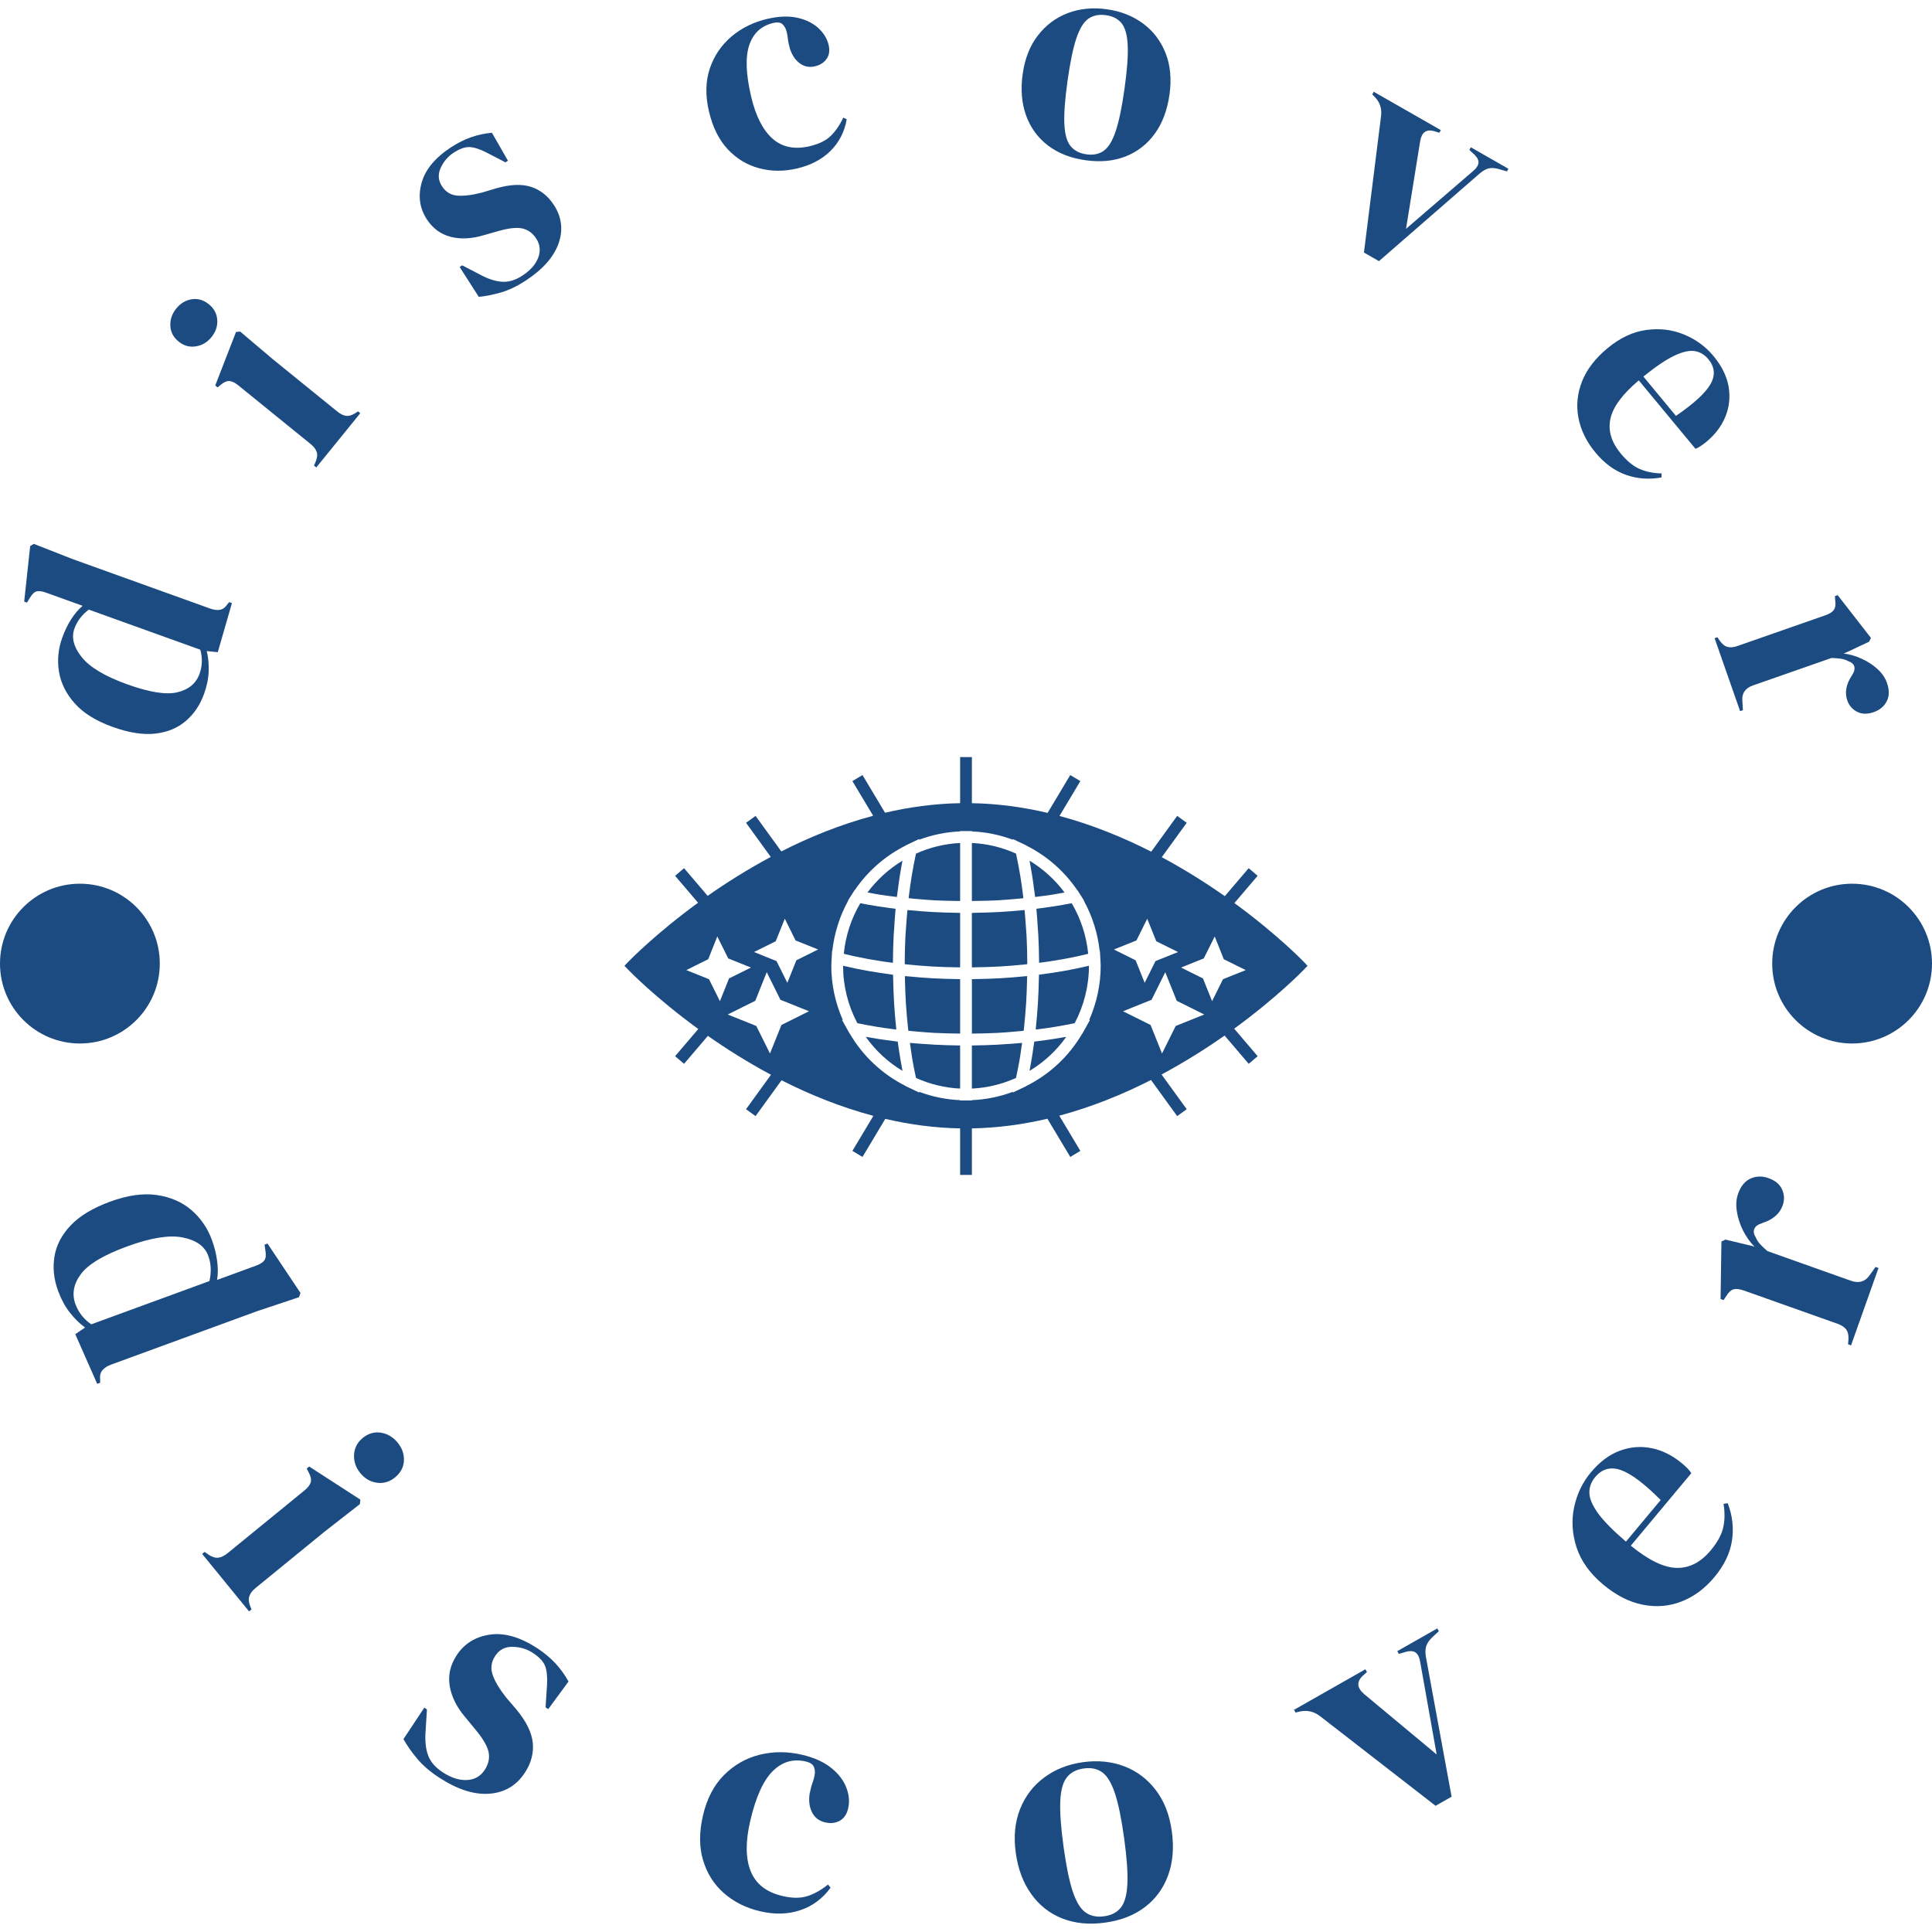 <svg xmlns="http://www.w3.org/2000/svg" version="1.1"
    xmlns:xlink="http://www.w3.org/1999/xlink"
    xmlns:svgjs="http://svgjs.dev/svgjs" width="1500" height="1500" viewBox="0 0 1500 1500">
    <g transform="matrix(1,0,0,1,0,0)">
        <svg viewBox="0 0 280 280" data-background-color="#ffffff" preserveAspectRatio="xMidYMid meet" height="1500" width="1500"
            xmlns="http://www.w3.org/2000/svg"
            xmlns:xlink="http://www.w3.org/1999/xlink">
            <g id="tight-bounds" transform="matrix(1,0,0,1,0,0)">
                <svg viewBox="0 0 280 280" height="280" width="280">
                    <g>
                        <svg viewBox="0 0 280 280" height="280" width="280">
                            <g>
                                <svg viewBox="0 0 280 280" height="280" width="280">
                                    <g id="textblocktransform">
                                        <svg viewBox="0 0 280 280" height="280" width="280" id="textblock">
                                            <g>
                                                <svg viewBox="0 0 280 280" height="280" width="280">
                                                    <g transform="matrix(1,0,0,1,90.503,109.722)">
                                                        <svg viewBox="0 0 98.995 60.555" height="60.555" width="98.995">
                                                            <g id="icon-0">
                                                                <svg xmlns="http://www.w3.org/2000/svg"
                                                                    xmlns:xlink="http://www.w3.org/1999/xlink" version="1.1" x="0" y="0" viewBox="4.464 21.37 87.072 53.262" enable-background="new 0 0 96 96.001" xml:space="preserve" height="60.555" width="98.995" class="icon-xg-0" data-fill-palette-color="accent" id="xg-0">
                                                                    <path d="M52.044 56.528c0.798-0.043 1.584-0.112 2.37-0.18 0.313-0.028 0.627-0.056 0.939-0.087 0.013-0.114 0.024-0.23 0.037-0.346 0.104-0.962 0.193-1.94 0.258-2.938 0.003-0.057 0.009-0.111 0.013-0.168 0.065-1.034 0.102-2.091 0.125-3.156 0.003-0.121 0.005-0.243 0.007-0.364-0.11 0.011-0.224 0.016-0.334 0.026-1.029 0.102-2.068 0.189-3.121 0.249-0.04 0.002-0.081 0.003-0.121 0.005-1.027 0.056-2.064 0.086-3.105 0.101-0.121 0.002-0.239 0.011-0.36 0.012v0.004 6.931c1.015-0.01 2.028-0.03 3.031-0.08C51.869 56.532 51.957 56.532 52.044 56.528z" fill="#1c4b82" data-fill-palette-color="accent"></path>
                                                                    <path d="M56.459 36.65c0.032 0.201 0.06 0.405 0.09 0.608 0.076 0.513 0.146 1.032 0.211 1.558 0.016 0.131 0.037 0.255 0.052 0.386 0.686-0.083 1.372-0.167 2.037-0.27 0.132-0.021 0.259-0.044 0.391-0.065 0.451-0.072 0.882-0.157 1.321-0.238-1.213-1.628-2.727-3.003-4.462-4.052 0.002 0.009 0.003 0.019 0.005 0.028C56.232 35.271 56.35 35.956 56.459 36.65z" fill="#1c4b82" data-fill-palette-color="accent"></path>
                                                                    <path d="M60.78 57.032c-0.095 0.018-0.194 0.031-0.29 0.048-0.482 0.086-0.97 0.168-1.465 0.243-0.203 0.031-0.408 0.061-0.613 0.09-0.44 0.063-0.885 0.122-1.335 0.177-0.125 0.016-0.246 0.035-0.372 0.05l0 0.002h-0.003c-0.015 0.111-0.033 0.218-0.048 0.329-0.057 0.414-0.117 0.824-0.18 1.229-0.029 0.188-0.058 0.374-0.089 0.56-0.074 0.446-0.152 0.886-0.234 1.32-0.019 0.096-0.034 0.196-0.052 0.292C57.949 60.258 59.536 58.787 60.78 57.032z" fill="#1c4b82" data-fill-palette-color="accent"></path>
                                                                    <path d="M58.973 40.429c-0.656 0.1-1.319 0.194-1.996 0.275l0 0.005h-0.004c0.082 0.854 0.134 1.707 0.187 2.561 0.015 0.253 0.042 0.504 0.055 0.758 0.06 1.176 0.095 2.36 0.101 3.566 0.257-0.033 0.516-0.065 0.771-0.102 0.206-0.029 0.413-0.057 0.616-0.088 0.533-0.08 1.057-0.167 1.574-0.26 0.078-0.014 0.158-0.025 0.235-0.04 0.59-0.107 1.167-0.225 1.734-0.348 0.172-0.037 0.339-0.077 0.509-0.116 0.277-0.063 0.549-0.13 0.82-0.196-0.223-2.28-0.942-4.487-2.102-6.445-0.734 0.145-1.489 0.275-2.258 0.396C59.136 40.407 59.053 40.416 58.973 40.429z" fill="#1c4b82" data-fill-palette-color="accent"></path>
                                                                    <path d="M60.655 48.602c-0.097 0.018-0.198 0.032-0.296 0.049-0.883 0.155-1.791 0.291-2.715 0.413-0.115 0.015-0.221 0.036-0.336 0.051v0.004l-0.005 0.001c-0.002 0.12-0.011 0.236-0.013 0.357-0.019 1.017-0.053 2.023-0.11 3.015-0.004 0.079-0.006 0.159-0.011 0.238-0.063 1.036-0.151 2.051-0.254 3.05-0.011 0.105-0.016 0.217-0.027 0.322 0.074-0.009 0.149-0.018 0.223-0.027 0.752-0.094 1.494-0.198 2.218-0.315 0.116-0.019 0.228-0.04 0.343-0.06 0.644-0.107 1.273-0.226 1.89-0.352 0.098-0.02 0.196-0.038 0.293-0.059 1.189-2.25 1.817-4.771 1.817-7.315 0 0 0 0 0-0.001-0.099 0.023-0.208 0.041-0.308 0.064C62.485 48.242 61.586 48.434 60.655 48.602z" fill="#1c4b82" data-fill-palette-color="accent"></path>
                                                                    <path d="M52.315 48.063c0.011-0.001 0.021-0.002 0.031-0.002 1.052-0.061 2.089-0.15 3.117-0.254 0.116-0.013 0.233-0.023 0.349-0.036-0.003-1.227-0.033-2.432-0.093-3.626-0.017-0.331-0.051-0.66-0.072-0.991-0.049-0.762-0.108-1.523-0.182-2.284-0.108 0.011-0.217 0.015-0.326 0.025-0.993 0.095-1.986 0.176-2.986 0.229-0.018 0.001-0.036 0.002-0.054 0.002-0.996 0.054-2.004 0.08-3.022 0.095-0.11 0.001-0.217 0.009-0.328 0.01v0.004 6.939c0.114-0.001 0.229-0.003 0.343-0.005C50.174 48.155 51.251 48.124 52.315 48.063z" fill="#1c4b82" data-fill-palette-color="accent"></path>
                                                                    <path d="M52.067 39.628c0.032-0.002 0.063-0.006 0.095-0.008 0.719-0.04 1.432-0.104 2.146-0.165 0.336-0.03 0.672-0.061 1.008-0.094-0.01-0.084-0.021-0.169-0.031-0.254-0.108-0.887-0.228-1.759-0.367-2.605-0.012-0.073-0.026-0.145-0.039-0.218-0.135-0.804-0.285-1.583-0.447-2.343-0.019-0.088-0.037-0.178-0.056-0.265-1.799-0.808-3.687-1.262-5.626-1.355v7.395c0.335-0.003 0.667-0.01 1-0.016C50.526 39.683 51.303 39.669 52.067 39.628z" fill="#1c4b82" data-fill-palette-color="accent"></path>
                                                                    <path d="M36.672 55.759c0.724 0.117 1.465 0.222 2.218 0.315 0.074 0.01 0.149 0.019 0.223 0.027-0.011-0.105-0.016-0.217-0.027-0.322-0.104-1-0.192-2.014-0.254-3.05-0.005-0.079-0.007-0.159-0.011-0.238-0.057-0.991-0.091-1.998-0.11-3.015-0.002-0.121-0.011-0.237-0.013-0.357l-0.007-0.001v-0.004c-0.114-0.015-0.22-0.036-0.334-0.051-0.925-0.122-1.832-0.258-2.715-0.413-0.098-0.017-0.199-0.031-0.296-0.049-0.932-0.168-1.83-0.359-2.708-0.564-0.1-0.023-0.208-0.041-0.308-0.064 0 0.001 0 0.001 0 0.001 0 2.544 0.627 5.065 1.817 7.315 0.097 0.021 0.195 0.039 0.293 0.059 0.616 0.126 1.246 0.244 1.89 0.352C36.444 55.719 36.557 55.74 36.672 55.759z" fill="#1c4b82" data-fill-palette-color="accent"></path>
                                                                    <path d="M33.754 46.758c0.567 0.122 1.144 0.239 1.733 0.347 0.077 0.015 0.158 0.026 0.236 0.04 0.517 0.093 1.041 0.18 1.573 0.26 0.204 0.031 0.411 0.059 0.617 0.088 0.254 0.036 0.513 0.068 0.77 0.102 0.006-1.206 0.041-2.391 0.101-3.566 0.013-0.253 0.04-0.505 0.055-0.758 0.053-0.854 0.105-1.707 0.187-2.561h-0.004l0-0.005c-0.676-0.081-1.339-0.176-1.996-0.275-0.08-0.013-0.164-0.021-0.244-0.034-0.769-0.12-1.523-0.251-2.258-0.396-1.16 1.958-1.879 4.165-2.102 6.445 0.271 0.066 0.542 0.133 0.819 0.196C33.414 46.679 33.582 46.72 33.754 46.758z" fill="#1c4b82" data-fill-palette-color="accent"></path>
                                                                    <path d="M39.64 59.9c-0.124-0.738-0.241-1.488-0.342-2.259h-0.003l0-0.002c-0.126-0.015-0.247-0.034-0.372-0.05-0.45-0.055-0.895-0.114-1.335-0.177-0.205-0.029-0.41-0.059-0.613-0.09-0.496-0.075-0.983-0.157-1.465-0.243-0.095-0.017-0.195-0.03-0.29-0.048 1.245 1.755 2.831 3.226 4.682 4.34-0.062-0.316-0.115-0.646-0.172-0.97C39.7 60.234 39.668 60.07 39.64 59.9z" fill="#1c4b82" data-fill-palette-color="accent"></path>
                                                                    <path d="M35.439 38.629c0.438 0.081 0.87 0.166 1.321 0.238 0.131 0.021 0.258 0.045 0.391 0.065 0.665 0.103 1.351 0.187 2.037 0.27 0.016-0.132 0.037-0.257 0.053-0.388 0.065-0.526 0.136-1.045 0.211-1.559 0.03-0.2 0.058-0.402 0.089-0.602 0.11-0.696 0.227-1.383 0.356-2.051 0.002-0.009 0.003-0.018 0.005-0.026C38.166 35.626 36.652 37.001 35.439 38.629z" fill="#1c4b82" data-fill-palette-color="accent"></path>
                                                                    <path d="M43.838 39.62c0.032 0.002 0.063 0.006 0.095 0.008 0.764 0.041 1.541 0.055 2.317 0.072 0.333 0.006 0.665 0.013 1 0.016v-7.395c-1.939 0.094-3.827 0.548-5.627 1.355-0.017 0.077-0.033 0.157-0.049 0.235-0.165 0.771-0.318 1.565-0.455 2.383-0.011 0.069-0.025 0.136-0.036 0.206-0.139 0.846-0.259 1.719-0.367 2.605-0.01 0.085-0.021 0.17-0.031 0.255 0.336 0.033 0.672 0.063 1.008 0.094C42.407 39.516 43.12 39.58 43.838 39.62z" fill="#1c4b82" data-fill-palette-color="accent"></path>
                                                                    <path d="M54.832 59.949c0.032-0.186 0.058-0.38 0.088-0.567 0.084-0.516 0.158-1.047 0.231-1.579-0.897 0.085-1.808 0.146-2.722 0.198-0.128 0.008-0.252 0.021-0.381 0.028-1.092 0.057-2.193 0.092-3.298 0.103v0.004 5.491c1.937-0.094 3.823-0.548 5.622-1.354C54.537 61.52 54.693 60.75 54.832 59.949z" fill="#1c4b82" data-fill-palette-color="accent"></path>
                                                                    <path d="M43.653 48.062c0.01 0 0.021 0.001 0.031 0.002 1.064 0.061 2.142 0.092 3.223 0.106 0.114 0.002 0.229 0.004 0.343 0.005v-6.939-0.004c-0.111-0.001-0.218-0.009-0.328-0.01-1.018-0.015-2.026-0.041-3.022-0.095-0.018 0-0.036-0.001-0.054-0.002-1-0.054-1.993-0.135-2.986-0.229-0.108-0.011-0.217-0.015-0.326-0.025-0.073 0.761-0.132 1.522-0.182 2.284-0.021 0.331-0.055 0.66-0.072 0.991-0.06 1.194-0.09 2.399-0.093 3.626 0.116 0.013 0.232 0.023 0.349 0.036C41.564 47.911 42.602 48.001 43.653 48.062z" fill="#1c4b82" data-fill-palette-color="accent"></path>
                                                                    <path d="M43.956 56.528c0.087 0.004 0.175 0.004 0.263 0.008 1.003 0.05 2.017 0.07 3.031 0.08v-6.931-0.004c-0.121-0.001-0.24-0.01-0.36-0.012-1.042-0.015-2.079-0.045-3.105-0.101-0.04-0.002-0.081-0.003-0.121-0.005-1.053-0.06-2.092-0.146-3.121-0.249-0.11-0.011-0.225-0.016-0.334-0.026 0.002 0.121 0.004 0.243 0.007 0.364 0.022 1.065 0.06 2.122 0.125 3.156 0.003 0.057 0.009 0.111 0.013 0.168 0.065 0.998 0.154 1.977 0.258 2.938 0.013 0.115 0.024 0.231 0.037 0.346 0.312 0.031 0.626 0.059 0.939 0.087C42.372 56.416 43.158 56.485 43.956 56.528z" fill="#1c4b82" data-fill-palette-color="accent"></path>
                                                                    <path d="M47.25 58.136v-0.004c-1.105-0.011-2.206-0.046-3.298-0.103-0.128-0.007-0.253-0.021-0.381-0.028-0.914-0.052-1.825-0.113-2.722-0.198 0.074 0.537 0.148 1.073 0.233 1.595 0.029 0.18 0.054 0.367 0.085 0.546 0.139 0.802 0.295 1.574 0.46 2.329 1.799 0.807 3.686 1.261 5.623 1.354V58.136z" fill="#1c4b82" data-fill-palette-color="accent"></path>
                                                                    <path d="M82.214 39.979l2.963-3.474-1.142-0.973-3.044 3.569c-2.351-1.654-5.056-3.369-8.036-4.968l3.179-4.386-1.215-0.881-3.307 4.562c-3.568-1.817-7.503-3.428-11.694-4.555l2.659-4.443-1.287-0.77-2.887 4.824c-3.102-0.733-6.334-1.178-9.653-1.238v-5.876h-1.5v5.876c-3.289 0.06-6.493 0.498-9.569 1.22l-2.876-4.806-1.287 0.77 2.646 4.421c-4.195 1.121-8.134 2.728-11.707 4.543l-3.281-4.527-1.215 0.881 3.152 4.349c-2.982 1.597-5.689 3.31-8.045 4.963l-3.009-3.527-1.142 0.973 2.927 3.432c-5.498 4.009-8.809 7.437-8.888 7.52l-0.492 0.517 0.492 0.517c0.08 0.084 3.401 3.522 8.916 7.54l-2.955 3.465 1.142 0.973 3.037-3.562c2.356 1.652 5.063 3.364 8.044 4.958l-3.18 4.389 1.215 0.881 3.31-4.567c3.573 1.813 7.512 3.418 11.706 4.535l-2.674 4.467 1.287 0.77 2.905-4.853c3.068 0.718 6.262 1.154 9.541 1.214v5.93h1.5v-5.93c3.309-0.06 6.531-0.503 9.625-1.232l2.916 4.871 1.287-0.77-2.687-4.488c4.19-1.124 8.125-2.733 11.693-4.549l3.335 4.603 1.215-0.881-3.207-4.425c2.979-1.598 5.684-3.311 8.036-4.964l3.073 3.604 1.142-0.973-2.991-3.507c5.48-4 8.778-7.415 8.857-7.498l0.492-0.517-0.492-0.517C90.964 47.374 87.678 43.971 82.214 39.979zM26.376 47.274l-1.152 2.872-1.377-2.771-2.871-1.155 2.77-1.375 1.154-2.872 1.376 2.771 2.873 1.15L26.376 47.274zM27.985 53.77l-3.51 1.746-1.461 3.64-1.747-3.511-3.639-1.461 3.51-1.747 1.462-3.644 1.745 3.515L27.985 53.77zM15.14 47.136l1.157-2.897 1.394 2.796 2.894 1.164-2.792 1.388-1.163 2.898-1.388-2.797-2.898-1.164L15.14 47.136zM42.017 64.035l0.022 0.099-1.391-0.661c-0.001 0-0.002 0-0.003-0.001l-0.329-0.157-0.004-0.017c-2.993-1.503-5.445-3.799-7.129-6.678l-0.018-0.004L33 56.32c-0.002-0.004-0.004-0.008-0.006-0.012L32.19 54.87l0.108 0.023c-0.959-2.176-1.469-4.536-1.469-6.92 0-0.127 0.01-0.252 0.017-0.377l-0.003-0.001 0.014-0.235c0.003-0.041 0.002-0.082 0.005-0.123l0.068-1.169 0.029 0.008c0.249-2.248 0.935-4.427 2.02-6.394l-0.036-0.008 0.585-0.918 0.278-0.436 0.02 0.004c1.646-2.414 3.872-4.364 6.485-5.677l0.003-0.016 0.329-0.157c0.001-0.001 0.002-0.001 0.003-0.001l1.391-0.661-0.022 0.099c1.688-0.636 3.441-0.988 5.234-1.066v-0.042H48h0.75v0.042c1.793 0.078 3.545 0.431 5.233 1.066l-0.022-0.099 1.394 0.662c0.006 0.003 0.011 0.006 0.017 0.009l0.312 0.148 0.003 0.016c2.615 1.313 4.84 3.262 6.486 5.677l0.02-0.004 0.278 0.436 0.585 0.918-0.036 0.008c1.085 1.967 1.771 4.146 2.02 6.394l0.029-0.008 0.068 1.169c0.003 0.041 0.002 0.082 0.005 0.123l0.014 0.235-0.003 0.001c0.006 0.125 0.017 0.25 0.017 0.377 0 2.384-0.51 4.744-1.469 6.92l0.108-0.023-0.803 1.438c-0.002 0.004-0.004 0.008-0.006 0.012l-0.165 0.296-0.018 0.004c-1.684 2.879-4.136 5.176-7.129 6.678l-0.004 0.017-0.313 0.149c-0.005 0.002-0.01 0.005-0.016 0.008l-1.395 0.662 0.022-0.099c-1.688 0.636-3.44 0.989-5.233 1.067v0.042H48h-0.75v-0.042C45.458 65.024 43.705 64.672 42.017 64.035zM72.153 47.376l-1.377 2.771-1.152-2.872-2.772-1.379 2.873-1.15 1.376-2.771 1.154 2.872 2.77 1.375L72.153 47.376zM78.372 54.184l-3.639 1.461-1.747 3.511-1.461-3.64-3.51-1.746 3.64-1.462 1.745-3.515 1.462 3.644L78.372 54.184zM80.758 49.688l-1.388 2.797-1.163-2.898-2.792-1.388 2.894-1.164 1.394-2.796 1.157 2.897 2.796 1.388L80.758 49.688z" fill="#1c4b82" data-fill-palette-color="accent"></path>
                                                                </svg>
                                                            </g>
                                                        </svg>
                                                    </g>
                                                    <g id="text-0">
                                                        <path d="M29.573 100.563v0c-0.575 1.598-1.453 2.904-2.632 3.916-1.176 1.021-2.653 1.634-4.431 1.84-1.769 0.201-3.834-0.123-6.193-0.971v0c-2.391-0.86-4.213-1.988-5.465-3.385-1.256-1.405-2.023-2.937-2.3-4.597-0.275-1.666-0.12-3.311 0.464-4.934v0c0.343-0.953 0.762-1.827 1.258-2.624 0.505-0.801 1.071-1.471 1.698-2.01v0l-5.294-1.904c-0.569-0.205-1.019-0.269-1.349-0.193-0.339 0.08-0.666 0.385-0.979 0.915v0l-0.443 0.718-0.403-0.145 0.87-8.049 0.527-0.32 5.638 2.213 19.9 7.158c0.543 0.195 1.019 0.258 1.427 0.188 0.408-0.07 0.771-0.336 1.089-0.799v0l0.256-0.32 0.402 0.145-2.05 7.115-1.598-0.163c0.221 0.91 0.314 1.886 0.279 2.927-0.038 1.048-0.261 2.141-0.671 3.279zM28.916 97.662v0c0.409-1.138 0.447-2.305 0.112-3.501v0l-16.16-5.813c-1.007 0.771-1.7 1.685-2.079 2.739v0c-0.469 1.304-0.118 2.687 1.053 4.148 1.169 1.468 3.368 2.782 6.597 3.944v0c3.229 1.161 5.658 1.544 7.287 1.148 1.63-0.396 2.693-1.284 3.19-2.665z" fill="#1c4b82" data-fill-palette-color="primary"></path>
                                                        <path d="M30.653 48.853v0c-0.616 0.76-1.379 1.209-2.287 1.347-0.908 0.138-1.732-0.092-2.471-0.691v0c-0.765-0.621-1.168-1.385-1.21-2.294-0.042-0.909 0.246-1.743 0.862-2.503v0c0.616-0.76 1.369-1.208 2.259-1.344 0.885-0.131 1.71 0.114 2.475 0.735v0c0.739 0.599 1.141 1.35 1.205 2.251 0.061 0.907-0.217 1.74-0.833 2.499zM52.214 59.888l-6.376 7.859-0.332-0.269 0.25-0.584c0.227-0.56 0.272-1.031 0.136-1.413-0.132-0.387-0.422-0.763-0.871-1.126v0l-10.503-8.521c-0.47-0.381-0.892-0.583-1.267-0.607-0.37-0.029-0.782 0.144-1.235 0.52v0l-0.48 0.398-0.341-0.276 3.011-7.756 0.602-0.062 4.689 3.974 9.403 7.628c0.449 0.364 0.873 0.568 1.274 0.614 0.406 0.049 0.851-0.084 1.335-0.4v0l0.373-0.249z" fill="#1c4b82" data-fill-palette-color="primary"></path>
                                                        <path d="M76.135 40.702v0c-1.184 0.771-2.34 1.325-3.467 1.662-1.121 0.333-2.214 0.554-3.278 0.663v0l-2.775-4.335 0.368-0.239 2.648 1.377c1.156 0.617 2.21 0.953 3.161 1.006 0.945 0.057 1.914-0.237 2.904-0.882v0c1.162-0.756 1.929-1.625 2.304-2.607 0.371-0.987 0.274-1.914-0.29-2.779v0c-0.519-0.797-1.197-1.284-2.034-1.461-0.84-0.182-2.083-0.03-3.728 0.458v0l-1.826 0.52c-1.756 0.528-3.355 0.608-4.794 0.24-1.449-0.37-2.606-1.218-3.47-2.545v0c-1.038-1.594-1.29-3.356-0.754-5.286 0.53-1.926 1.967-3.653 4.313-5.181v0c0.939-0.612 1.894-1.088 2.865-1.428 0.965-0.336 1.968-0.552 3.009-0.646v0l2.325 4.056-0.359 0.234-2.735-1.417c-0.975-0.5-1.792-0.766-2.454-0.798-0.655-0.035-1.43 0.238-2.324 0.82v0c-0.82 0.534-1.446 1.266-1.878 2.196-0.423 0.932-0.36 1.819 0.189 2.662v0c0.538 0.826 1.27 1.277 2.197 1.355 0.93 0.083 2.132-0.063 3.606-0.439v0l1.942-0.584c2.087-0.605 3.806-0.687 5.156-0.244 1.36 0.444 2.464 1.318 3.314 2.622v0c1.146 1.759 1.371 3.624 0.675 5.593-0.696 1.969-2.299 3.772-4.81 5.407z" fill="#1c4b82" data-fill-palette-color="primary"></path>
                                                        <path d="M115.495 24.422v0c-1.913 0.444-3.744 0.429-5.492-0.044-1.747-0.467-3.261-1.385-4.542-2.755-1.282-1.377-2.19-3.217-2.724-5.52v0c-0.528-2.277-0.483-4.338 0.135-6.183 0.626-1.84 1.674-3.384 3.142-4.632 1.477-1.242 3.211-2.094 5.203-2.556v0c1.628-0.378 3.066-0.432 4.315-0.164 1.25 0.275 2.268 0.771 3.055 1.489 0.789 0.724 1.29 1.549 1.505 2.475v0c0.183 0.788 0.086 1.452-0.291 1.993-0.382 0.549-0.95 0.911-1.704 1.086v0c-0.814 0.189-1.541 0.047-2.181-0.426-0.646-0.471-1.123-1.173-1.43-2.106v0c-0.171-0.616-0.276-1.146-0.317-1.59-0.048-0.449-0.151-0.893-0.308-1.33v0c-0.223-0.45-0.472-0.727-0.748-0.831-0.274-0.097-0.622-0.096-1.045 0.002v0c-1.714 0.398-2.869 1.45-3.464 3.157-0.594 1.707-0.514 4.189 0.242 7.446v0c0.657 2.833 1.686 4.879 3.087 6.137 1.401 1.258 3.197 1.633 5.388 1.125v0c1.317-0.306 2.328-0.791 3.031-1.456 0.704-0.665 1.325-1.563 1.865-2.693v0l0.496 0.241c-0.318 1.817-1.1 3.345-2.348 4.583-1.254 1.239-2.877 2.09-4.87 2.552z" fill="#1c4b82" data-fill-palette-color="primary"></path>
                                                        <path d="M157.33 23.224v0c-2.167-0.304-3.987-1.019-5.462-2.146-1.468-1.126-2.523-2.577-3.166-4.356-0.636-1.777-0.797-3.779-0.485-6.006v0c0.313-2.227 1.047-4.086 2.204-5.578 1.157-1.498 2.602-2.578 4.335-3.24 1.739-0.655 3.621-0.84 5.646-0.556v0c2.025 0.284 3.778 0.973 5.257 2.066 1.479 1.1 2.565 2.525 3.259 4.275 0.7 1.759 0.892 3.765 0.575 6.02v0c-0.316 2.254-1.024 4.141-2.122 5.661-1.098 1.52-2.505 2.619-4.22 3.298-1.708 0.68-3.648 0.867-5.821 0.562zM157.45 22.366v0c1.003 0.141 1.843-0.033 2.523-0.521 0.679-0.488 1.255-1.44 1.728-2.855 0.474-1.422 0.897-3.459 1.27-6.11v0c0.377-2.685 0.533-4.773 0.467-6.264-0.064-1.498-0.356-2.575-0.874-3.231-0.519-0.649-1.281-1.044-2.283-1.185v0c-0.996-0.14-1.843 0.029-2.541 0.508-0.693 0.486-1.276 1.44-1.75 2.862-0.473 1.416-0.898 3.466-1.275 6.151v0c-0.372 2.651-0.526 4.726-0.462 6.223 0.065 1.491 0.364 2.566 0.895 3.224 0.539 0.659 1.306 1.058 2.302 1.198z" fill="#1c4b82" data-fill-palette-color="primary"></path>
                                                        <path d="M199.85 37.847l-2.176-1.245 2.475-19.752c0.141-1.054-0.136-1.96-0.83-2.716v0l-0.445-0.454 0.218-0.381 9.724 5.559-0.218 0.381-0.758-0.234c-1.121-0.312-1.793 0.165-2.015 1.43v0l-2.052 12.728 9.624-8.292c0.487-0.387 0.773-0.771 0.859-1.153 0.085-0.382-0.079-0.793-0.493-1.233v0l-0.811-0.757 0.217-0.381 5.442 3.111-0.218 0.381-1.24-0.357c-0.543-0.146-1.018-0.171-1.425-0.075-0.405 0.105-0.837 0.355-1.297 0.749v0z" fill="#1c4b82" data-fill-palette-color="primary"></path>
                                                        <path d="M248.338 51.606v0c1.192 1.439 1.92 2.914 2.184 4.425 0.254 1.51 0.101 2.956-0.458 4.336-0.559 1.381-1.482 2.604-2.769 3.67v0c-0.241 0.199-0.5 0.392-0.779 0.579-0.274 0.191-0.538 0.336-0.793 0.432v0l-8.218-9.921c-2.379 2.006-3.75 3.866-4.114 5.579-0.363 1.703 0.137 3.376 1.498 5.019v0c0.919 1.109 1.84 1.859 2.763 2.25 0.923 0.4 1.977 0.613 3.162 0.637v0l-0.019 0.584c-1.797 0.324-3.51 0.199-5.14-0.374-1.64-0.574-3.121-1.659-4.443-3.254v0c-1.305-1.575-2.124-3.256-2.458-5.044-0.335-1.778-0.155-3.537 0.538-5.277 0.698-1.734 1.924-3.328 3.677-4.78v0c1.821-1.508 3.701-2.391 5.642-2.648 1.936-0.262 3.756-0.041 5.46 0.664 1.705 0.705 3.127 1.746 4.267 3.123zM247.587 52.056v0c-0.533-0.644-1.182-1.033-1.946-1.167-0.764-0.134-1.747 0.08-2.949 0.643-1.201 0.563-2.708 1.577-4.52 3.043v0l4.72 5.698c2.599-1.783 4.268-3.315 5.006-4.597 0.728-1.283 0.625-2.489-0.311-3.62z" fill="#1c4b82" data-fill-palette-color="primary"></path>
                                                        <path d="M252.189 103.065l-3.696-10.573 0.404-0.141 0.376 0.549c0.357 0.487 0.735 0.776 1.134 0.866 0.399 0.091 0.855 0.047 1.368-0.132v0l12.777-4.466c0.597-0.208 1.003-0.466 1.22-0.772 0.217-0.306 0.285-0.751 0.203-1.334v0l-0.048-0.664 0.404-0.141 4.822 6.196-0.263 0.546-3.384 1.593-0.327 0.114c0.898 0.118 1.771 0.371 2.618 0.758 0.854 0.385 1.618 0.881 2.291 1.488 0.666 0.609 1.127 1.279 1.383 2.011v0c0.363 1.039 0.354 1.928-0.029 2.666-0.38 0.745-1.007 1.27-1.879 1.575v0c-0.924 0.323-1.728 0.309-2.412-0.043-0.693-0.355-1.168-0.902-1.426-1.639v0c-0.399-1.142-0.18-2.348 0.657-3.62v0l0.06-0.107c0.282-0.408 0.384-0.796 0.305-1.165-0.085-0.366-0.372-0.633-0.862-0.8v0c-0.338-0.184-0.708-0.307-1.111-0.367-0.4-0.054-0.848-0.089-1.343-0.103v0l-11.381 3.978c-1.09 0.381-1.603 1.097-1.539 2.147v0l0.082 1.439z" fill="#1c4b82" data-fill-palette-color="primary"></path>
                                                        <path d="M8.417 187.081v0c-0.619-1.691-0.793-3.353-0.522-4.986 0.264-1.631 1.049-3.133 2.355-4.508 1.306-1.375 3.209-2.52 5.71-3.436v0c2.533-0.927 4.79-1.246 6.769-0.958 1.98 0.289 3.648 1.013 5.006 2.173 1.354 1.169 2.347 2.618 2.98 4.347v0c0.367 1.002 0.616 1.999 0.748 2.993 0.141 0.998 0.141 1.927 0.001 2.789v0l5.608-2.053c0.6-0.22 1.009-0.474 1.229-0.764 0.219-0.29 0.276-0.759 0.169-1.408v0l-0.129-0.886 0.431-0.157 4.78 7.16-0.221 0.613-6.102 2.038-21.086 7.716c-0.574 0.21-1.006 0.484-1.294 0.822-0.285 0.329-0.397 0.793-0.337 1.393v0l0.006 0.432-0.431 0.157-3.175-7.195 1.416-0.963c-0.799-0.583-1.541-1.314-2.224-2.192-0.681-0.872-1.243-1.915-1.687-3.127zM10.933 189.004v0c0.441 1.206 1.207 2.181 2.297 2.925v0l17.123-6.266c0.299-1.318 0.243-2.538-0.168-3.662v0c-0.504-1.378-1.733-2.264-3.685-2.656-1.952-0.392-4.642 0.038-8.069 1.293v0c-3.42 1.252-5.658 2.591-6.712 4.019-1.061 1.43-1.323 2.879-0.786 4.347z" fill="#1c4b82" data-fill-palette-color="primary"></path>
                                                        <path d="M52.218 213.49v0c-0.657-0.805-0.959-1.695-0.904-2.67 0.055-0.975 0.475-1.782 1.259-2.422v0c0.805-0.657 1.686-0.911 2.642-0.762 0.95 0.154 1.754 0.634 2.411 1.439v0c0.657 0.805 0.962 1.684 0.914 2.635-0.057 0.95-0.489 1.754-1.294 2.412v0c-0.784 0.64-1.653 0.898-2.606 0.772-0.957-0.131-1.765-0.599-2.422-1.404zM36.096 233.533l-6.8-8.329 0.355-0.291 0.548 0.382c0.529 0.358 1.008 0.51 1.439 0.457 0.43-0.053 0.882-0.273 1.356-0.66v0l11.14-9.094c0.495-0.404 0.795-0.798 0.902-1.184 0.101-0.381 0.006-0.847-0.286-1.398v0l-0.295-0.588 0.355-0.29 7.417 4.799-0.073 0.652-5.135 4.008-9.964 8.134c-0.474 0.387-0.78 0.786-0.917 1.197-0.138 0.411-0.096 0.898 0.127 1.461v0l0.186 0.454z" fill="#1c4b82" data-fill-palette-color="primary"></path>
                                                        <path d="M63.618 257.606v0c-1.258-0.821-2.291-1.706-3.099-2.655-0.808-0.949-1.491-1.918-2.047-2.906v0l3.019-4.552 0.385 0.25-0.198 3.157c-0.103 1.401 0.021 2.573 0.37 3.516 0.354 0.937 1.057 1.749 2.111 2.436v0c1.229 0.802 2.4 1.177 3.513 1.124 1.117-0.058 1.978-0.551 2.584-1.478v0c0.55-0.842 0.733-1.708 0.551-2.598-0.192-0.888-0.876-2.028-2.052-3.42v0l-1.285-1.556c-1.264-1.482-2.028-3.003-2.292-4.563-0.258-1.556 0.073-3.04 0.994-4.451v0c1.103-1.69 2.706-2.692 4.81-3.007 2.1-0.309 4.394 0.348 6.88 1.971v0c1.001 0.654 1.876 1.378 2.622 2.173 0.737 0.797 1.374 1.68 1.912 2.647v0l-2.943 4.007-0.384-0.251 0.211-3.27c0.066-1.158-0.027-2.066-0.279-2.725-0.246-0.655-0.844-1.293-1.794-1.913v0c-0.871-0.568-1.85-0.858-2.937-0.87-1.084-0.018-1.919 0.423-2.506 1.322v0c-0.568 0.871-0.692 1.775-0.372 2.714 0.316 0.945 0.974 2.051 1.972 3.32v0l1.404 1.634c1.476 1.766 2.291 3.402 2.446 4.906 0.145 1.506-0.234 2.951-1.137 4.333v0c-1.222 1.872-2.937 2.891-5.146 3.056-2.213 0.171-4.651-0.613-7.313-2.351z" fill="#1c4b82" data-fill-palette-color="primary"></path>
                                                        <path d="M110.141 276.992v0c-2.031-0.476-3.77-1.348-5.218-2.616-1.447-1.268-2.456-2.858-3.026-4.772-0.578-1.908-0.58-4.086-0.006-6.534v0c0.566-2.415 1.58-4.354 3.04-5.819 1.46-1.465 3.184-2.446 5.171-2.943 1.985-0.49 4.037-0.487 6.153 0.009v0c1.733 0.407 3.128 1.034 4.186 1.882 1.059 0.842 1.795 1.792 2.209 2.853 0.409 1.052 0.498 2.071 0.267 3.056v0c-0.196 0.834-0.599 1.423-1.21 1.768-0.618 0.344-1.33 0.421-2.137 0.232v0c-0.86-0.202-1.484-0.68-1.873-1.434-0.388-0.754-0.51-1.648-0.365-2.682v0c0.127-0.661 0.275-1.216 0.442-1.665 0.168-0.449 0.278-0.919 0.331-1.409v0c-0.001-0.531-0.111-0.909-0.331-1.135-0.213-0.224-0.544-0.389-0.993-0.495v0c-1.819-0.427-3.41 0.034-4.774 1.382-1.37 1.347-2.46 3.747-3.269 7.2v0c-0.708 3.016-0.689 5.453 0.055 7.31 0.744 1.856 2.277 3.057 4.599 3.601v0c1.402 0.329 2.593 0.34 3.572 0.032 0.985-0.299 2-0.864 3.046-1.693v0l0.363 0.462c-1.16 1.584-2.626 2.671-4.398 3.26-1.773 0.596-3.718 0.646-5.834 0.15z" fill="#1c4b82" data-fill-palette-color="primary"></path>
                                                        <path d="M160.145 278.643v0c-2.302 0.316-4.37 0.113-6.205-0.609-1.828-0.723-3.324-1.903-4.488-3.539-1.17-1.629-1.918-3.625-2.242-5.988v0c-0.326-2.369-0.112-4.487 0.639-6.354 0.745-1.865 1.912-3.383 3.5-4.554 1.58-1.177 3.448-1.914 5.602-2.21v0c2.154-0.296 4.143-0.099 5.965 0.59 1.831 0.695 3.356 1.84 4.577 3.435 1.227 1.594 2.005 3.589 2.334 5.985v0c0.329 2.396 0.149 4.53-0.54 6.402-0.683 1.87-1.8 3.399-3.351 4.585-1.552 1.187-3.482 1.939-5.791 2.257zM160.019 277.724v0c1.064-0.146 1.87-0.566 2.419-1.258 0.556-0.694 0.873-1.835 0.95-3.423 0.078-1.581-0.077-3.782-0.465-6.603v0c-0.392-2.854-0.839-5.035-1.341-6.543-0.502-1.508-1.115-2.522-1.837-3.04-0.716-0.519-1.606-0.705-2.67-0.559v0c-1.064 0.146-1.877 0.566-2.439 1.261-0.57 0.696-0.893 1.837-0.97 3.425-0.077 1.588 0.081 3.809 0.473 6.663v0c0.387 2.82 0.832 4.982 1.333 6.484 0.502 1.508 1.121 2.521 1.857 3.036 0.729 0.517 1.626 0.703 2.69 0.557z" fill="#1c4b82" data-fill-palette-color="primary"></path>
                                                        <path d="M210.376 260.391l-2.322 1.319-16.709-12.966c-0.886-0.692-1.863-0.927-2.931-0.703v0l-0.649 0.158-0.226-0.399 10.341-5.875 0.227 0.398-0.636 0.573c-0.883 0.853-0.809 1.726 0.221 2.617v0l10.52 8.758-2.366-13.285c-0.089-0.653-0.286-1.123-0.591-1.411-0.301-0.282-0.763-0.352-1.385-0.209v0l-1.137 0.329-0.227-0.398 5.796-3.293 0.226 0.399-1.004 0.934c-0.431 0.425-0.71 0.849-0.837 1.272-0.127 0.424-0.133 0.955-0.02 1.594v0z" fill="#1c4b82" data-fill-palette-color="primary"></path>
                                                        <path d="M230.564 213.384v0c1.276-1.528 2.675-2.573 4.197-3.135 1.532-0.563 3.072-0.684 4.619-0.366 1.548 0.319 3.003 1.046 4.365 2.183v0c0.261 0.218 0.518 0.45 0.772 0.698 0.244 0.248 0.445 0.495 0.602 0.741v0l-8.771 10.508c2.562 2.094 4.769 3.167 6.622 3.217 1.852 0.05 3.503-0.793 4.953-2.53v0c0.98-1.174 1.586-2.282 1.82-3.326 0.234-1.044 0.249-2.186 0.046-3.427v0l0.607-0.091c0.688 1.805 0.893 3.617 0.613 5.437-0.28 1.82-1.127 3.577-2.543 5.273v0c-1.393 1.669-2.99 2.85-4.789 3.543-1.79 0.692-3.66 0.844-5.611 0.455-1.95-0.389-3.854-1.358-5.71-2.908v0c-1.925-1.607-3.213-3.398-3.864-5.376-0.641-1.978-0.761-3.923-0.359-5.836 0.406-1.918 1.216-3.605 2.431-5.06zM231.183 214.073v0c-0.57 0.683-0.85 1.437-0.838 2.261 0.007 0.829 0.419 1.815 1.236 2.957 0.826 1.141 2.181 2.519 4.063 4.135v0l5.035-6.033c-2.365-2.373-4.29-3.82-5.774-4.342-1.484-0.513-2.724-0.172-3.722 1.022z" fill="#1c4b82" data-fill-palette-color="primary"></path>
                                                        <path d="M272.247 183.771l-3.98 11.208-0.432-0.153 0.059-0.715c0.032-0.638-0.087-1.127-0.355-1.467-0.271-0.334-0.681-0.599-1.232-0.794v0l-13.543-4.808c-0.634-0.225-1.142-0.286-1.524-0.185-0.378 0.111-0.727 0.434-1.047 0.97v0l-0.405 0.592-0.432-0.154 0.126-8.337 0.595-0.275 3.857 0.926 0.346 0.122c-0.664-0.69-1.22-1.479-1.669-2.366-0.447-0.894-0.744-1.814-0.891-2.76-0.156-0.942-0.095-1.804 0.182-2.585v0c0.389-1.095 0.99-1.823 1.803-2.183 0.809-0.369 1.674-0.39 2.596-0.063v0c0.986 0.35 1.645 0.901 1.976 1.654 0.331 0.752 0.358 1.519 0.081 2.3v0c-0.43 1.21-1.413 2.061-2.951 2.553v0l-0.117 0.056c-0.506 0.145-0.848 0.398-1.027 0.76-0.17 0.358-0.111 0.768 0.179 1.232v0c0.154 0.379 0.377 0.725 0.67 1.038 0.297 0.322 0.645 0.651 1.045 0.987v0l12.073 4.287c1.153 0.409 2.052 0.159 2.7-0.75v0l0.884-1.244z" fill="#1c4b82" data-fill-palette-color="primary"></path>
                                                        <path d="M0 139.652c0-6.395 5.184-11.579 11.579-11.579 6.395 0 11.579 5.184 11.579 11.579 0 6.395-5.184 11.579-11.579 11.579-6.395 0-11.579-5.184-11.579-11.579z" fill="#1c4b82" data-fill-palette-color="primary"></path>
                                                        <path d="M256.842 139.652c0-6.395 5.184-11.579 11.579-11.579 6.395 0 11.579 5.184 11.579 11.579 0 6.395-5.184 11.579-11.579 11.579-6.395 0-11.579-5.184-11.579-11.579z" fill="#1c4b82" data-fill-palette-color="primary"></path>
                                                    </g>
                                                    <g id="text-1"></g>
                                                </svg>
                                            </g>
                                        </svg>
                                    </g>
                                </svg>
                            </g>
                        </svg>
                    </g>
                    <defs></defs>
                </svg>
                <rect width="280" height="280" fill="none" stroke="none" visibility="hidden"></rect>
            </g>
        </svg>
    </g>
</svg>